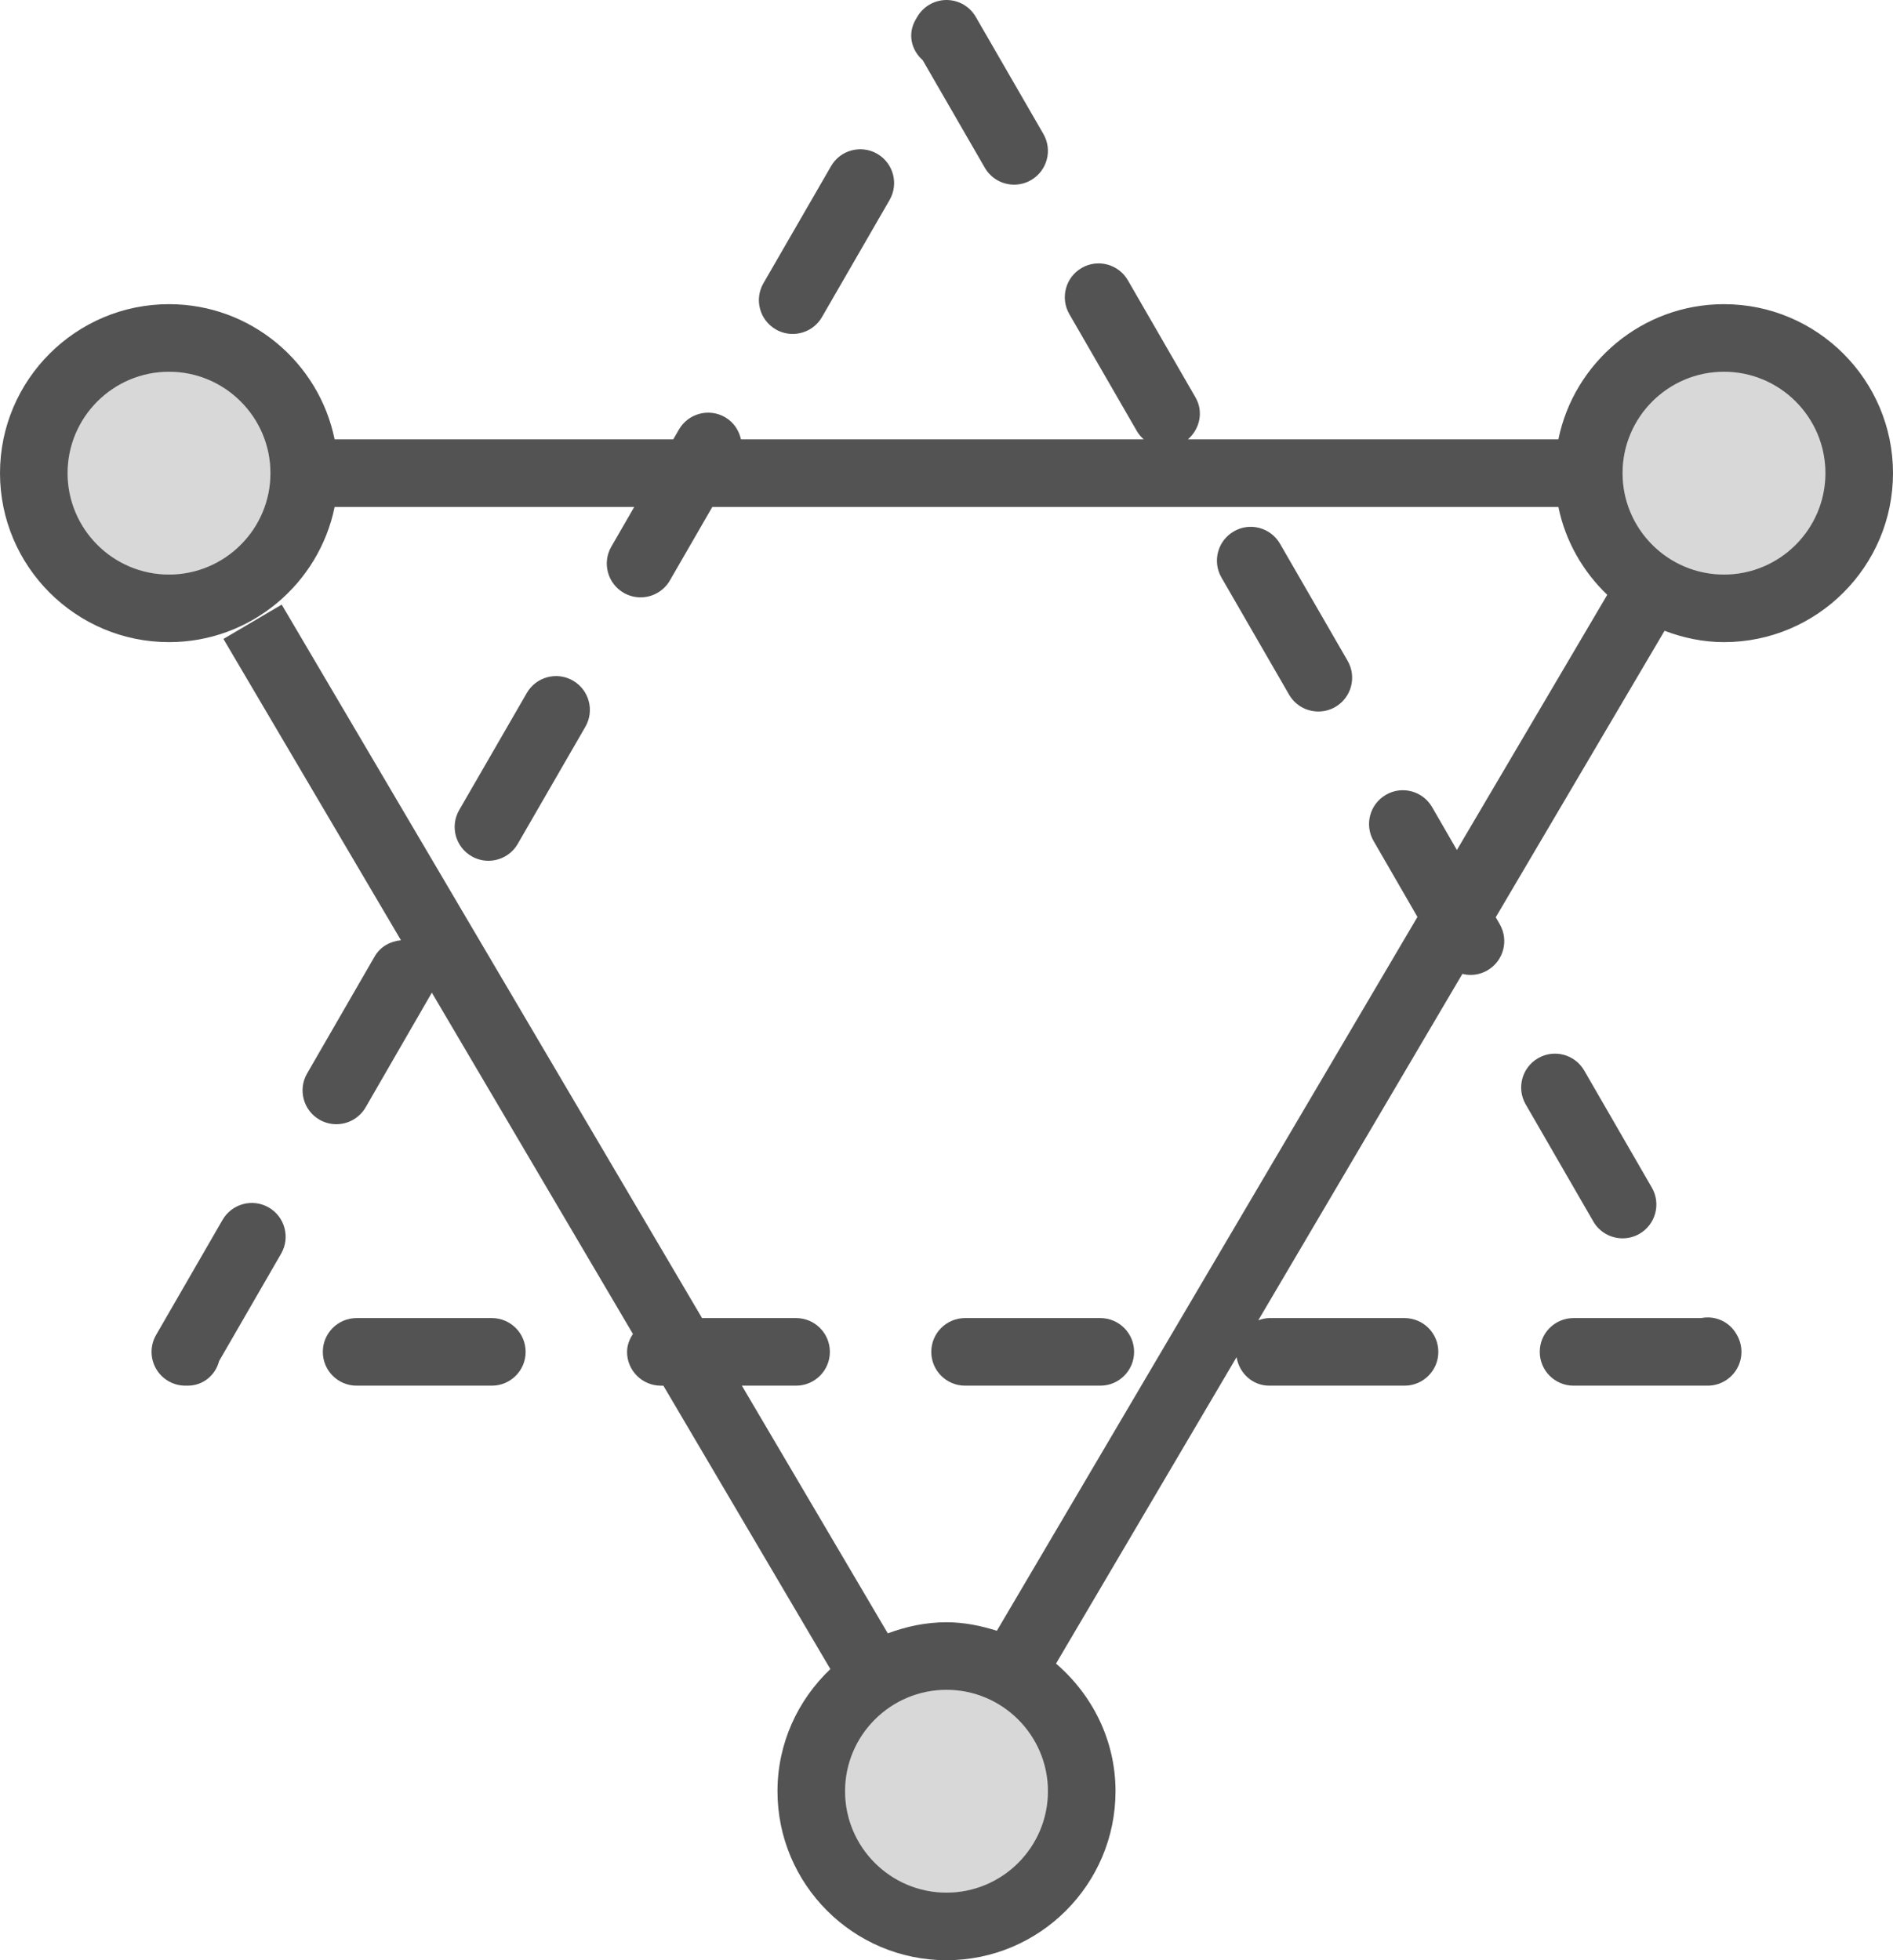 <?xml version="1.0" encoding="utf-8"?>
<!-- Generator: Adobe Illustrator 19.2.0, SVG Export Plug-In . SVG Version: 6.00 Build 0)  -->
<svg version="1.1" id="structure" xmlns="http://www.w3.org/2000/svg" xmlns:xlink="http://www.w3.org/1999/xlink" x="0px" y="0px"
	 viewBox="0 0 224 232" enable-background="new 0 0 224 232" xml:space="preserve">
<g>
	<path fill="#D8D8D8" d="M112,200c-6.617,0-12,5.383-12,12s5.383,12,12,12s12-5.383,12-12S118.617,200,112,200z"/>
	<path fill="#D8D8D8" d="M204,44c-6.617,0-12,5.383-12,12s5.383,12,12,12s12-5.383,12-12S210.617,44,204,44z"/>
	<path fill="#D8D8D8" d="M20,44c-6.617,0-12,5.383-12,12s5.383,12,12,12s12-5.383,12-12S26.617,44,20,44z"/>
	<path fill="#535353" d="M31.801,142.91c-1.922-1.105-4.359-0.445-5.465,1.465L18.469,158
		c-0.713,1.238-0.713,2.762,0,4c0.715,1.238,2.035,2,3.465,2h0.266c1.836,0,3.289-1.234,3.731-2.922l7.336-12.703
		C34.369,146.461,33.715,144.016,31.801,142.91z"/>
	<path fill="#535353" d="M58.199,156h-16c-2.209,0-4,1.789-4,4s1.791,4,4,4h16c2.209,0,4-1.789,4-4S60.408,156,58.199,156z"/>
	<path fill="#535353" d="M130.199,164c2.209,0,4-1.789,4-4s-1.791-4-4-4h-16c-2.209,0-4,1.789-4,4s1.791,4,4,4H130.199z"/>
	<path fill="#535353" d="M91.801,38.988c0.629,0.363,1.318,0.535,1.996,0.535c1.383,0,2.727-0.715,3.469-2l8-13.855
		c1.103-1.914,0.449-4.359-1.465-5.465c-1.916-1.105-4.363-0.453-5.465,1.465l-8,13.855
		C89.232,35.438,89.887,37.883,91.801,38.988z"/>
	<path fill="#535353" d="M116.535,19.855c0.742,1.285,2.086,2,3.469,2c0.678,0,1.367-0.172,1.996-0.535
		c1.914-1.105,2.568-3.551,1.465-5.465l-8-13.855c-0.715-1.238-2.033-2-3.461-2c-0.002,0-0.002,0-0.002,0
		c-1.428,0-2.748,0.762-3.463,1.996l-0.199,0.344c-0.957,1.652-0.525,3.574,0.844,4.781L116.535,19.855z"/>
	<path fill="#535353" d="M192.004,146.562c0.678,0,1.367-0.172,1.996-0.535c1.914-1.105,2.568-3.551,1.465-5.465
		l-8-13.855c-1.105-1.918-3.555-2.574-5.465-1.465c-1.914,1.105-2.568,3.551-1.465,5.465l8,13.855
		C189.277,145.848,190.621,146.562,192.004,146.562z"/>
	<path fill="#535353" d="M156.004,84.211c0.678,0,1.367-0.172,1.996-0.535c1.914-1.105,2.568-3.551,1.465-5.465
		l-8-13.855c-1.107-1.918-3.559-2.574-5.465-1.465c-1.914,1.105-2.568,3.551-1.465,5.465l8,13.855
		C153.277,83.496,154.621,84.211,156.004,84.211z"/>
	<path fill="#535353" d="M57.797,101.875c1.383,0,2.727-0.715,3.469-2l8-13.855c1.103-1.914,0.449-4.359-1.465-5.465
		c-1.912-1.105-4.361-0.453-5.465,1.465l-8,13.855c-1.103,1.914-0.449,4.359,1.465,5.465
		C56.43,101.703,57.119,101.875,57.797,101.875z"/>
	<path fill="#535353" d="M205.481,157.91c-0.865-1.523-2.564-2.234-4.176-1.91h-15.105c-2.209,0-4,1.789-4,4
		s1.791,4,4,4h15.867c1.424,0,2.74-0.758,3.455-1.984c0.717-1.23,0.727-2.75,0.025-3.988L205.481,157.91z"/>
	<path fill="#535353" d="M204,36c-9.658,0-17.737,6.883-19.596,16h-43.838c1.415-1.231,1.871-3.278,0.898-4.965
		l-8-13.859c-1.107-1.91-3.551-2.574-5.465-1.465c-1.912,1.105-2.568,3.551-1.465,5.465l8,13.859
		c0.218,0.377,0.5,0.689,0.809,0.965h-47.666c-0.231-1.063-0.86-2.034-1.877-2.621
		c-1.914-1.105-4.359-0.453-5.465,1.465L79.668,52H39.596C37.737,42.883,29.658,36,20,36C8.973,36,0,44.973,0,56
		s8.973,20,20,20c9.658,0,17.737-6.883,19.596-16h35.454l-2.713,4.699c-1.103,1.914-0.449,4.359,1.465,5.465
		c0.629,0.363,1.318,0.535,1.996,0.535c1.383,0,2.727-0.715,3.469-2L84.289,60h100.116
		c0.826,4.053,2.904,7.639,5.781,10.4l-17.792,30.203l-2.929-5.072c-1.109-1.918-3.555-2.574-5.465-1.465
		c-1.914,1.105-2.568,3.551-1.465,5.465l5.192,8.993L117.96,193.009C116.065,192.412,114.089,192,112,192
		c-2.451,0-4.773,0.505-6.946,1.316L87.786,164h6.413c2.209,0,4-1.789,4-4s-1.791-4-4-4H83.074L33.334,71.559
		l-6.894,4.062l21.007,35.663c-1.251,0.115-2.435,0.742-3.11,1.912l-8,13.859
		c-1.103,1.914-0.447,4.359,1.465,5.465c0.631,0.363,1.318,0.535,1.996,0.535c1.383,0,2.727-0.719,3.469-2
		l7.833-13.57l23.794,40.395c-0.402,0.624-0.694,1.323-0.694,2.121c0,2.211,1.791,4,4,4h0.299l19.758,33.542
		C94.422,201.188,92,206.304,92,212c0,11.027,8.973,20,20,20s20-8.973,20-20c0-6.061-2.768-11.435-7.041-15.106
		l21.366-36.271c0.31,1.902,1.886,3.377,3.874,3.377h16c2.209,0,4-1.789,4-4s-1.791-4-4-4h-16
		c-0.463,0-0.892,0.119-1.306,0.263l24.152-41.001c0.313,0.077,0.634,0.124,0.959,0.124
		c0.678,0,1.367-0.172,1.996-0.535c1.914-1.105,2.568-3.551,1.465-5.465l-0.474-0.821l19.975-33.909
		C199.162,75.488,201.516,76,204,76c11.027,0,20-8.973,20-20S215.027,36,204,36z M20,68c-6.617,0-12-5.383-12-12
		s5.383-12,12-12s12,5.383,12,12S26.617,68,20,68z M112,224c-6.617,0-12-5.383-12-12s5.383-12,12-12s12,5.383,12,12
		S118.617,224,112,224z M204,68c-6.617,0-12-5.383-12-12s5.383-12,12-12s12,5.383,12,12S210.617,68,204,68z"/>
</g>
</svg>
